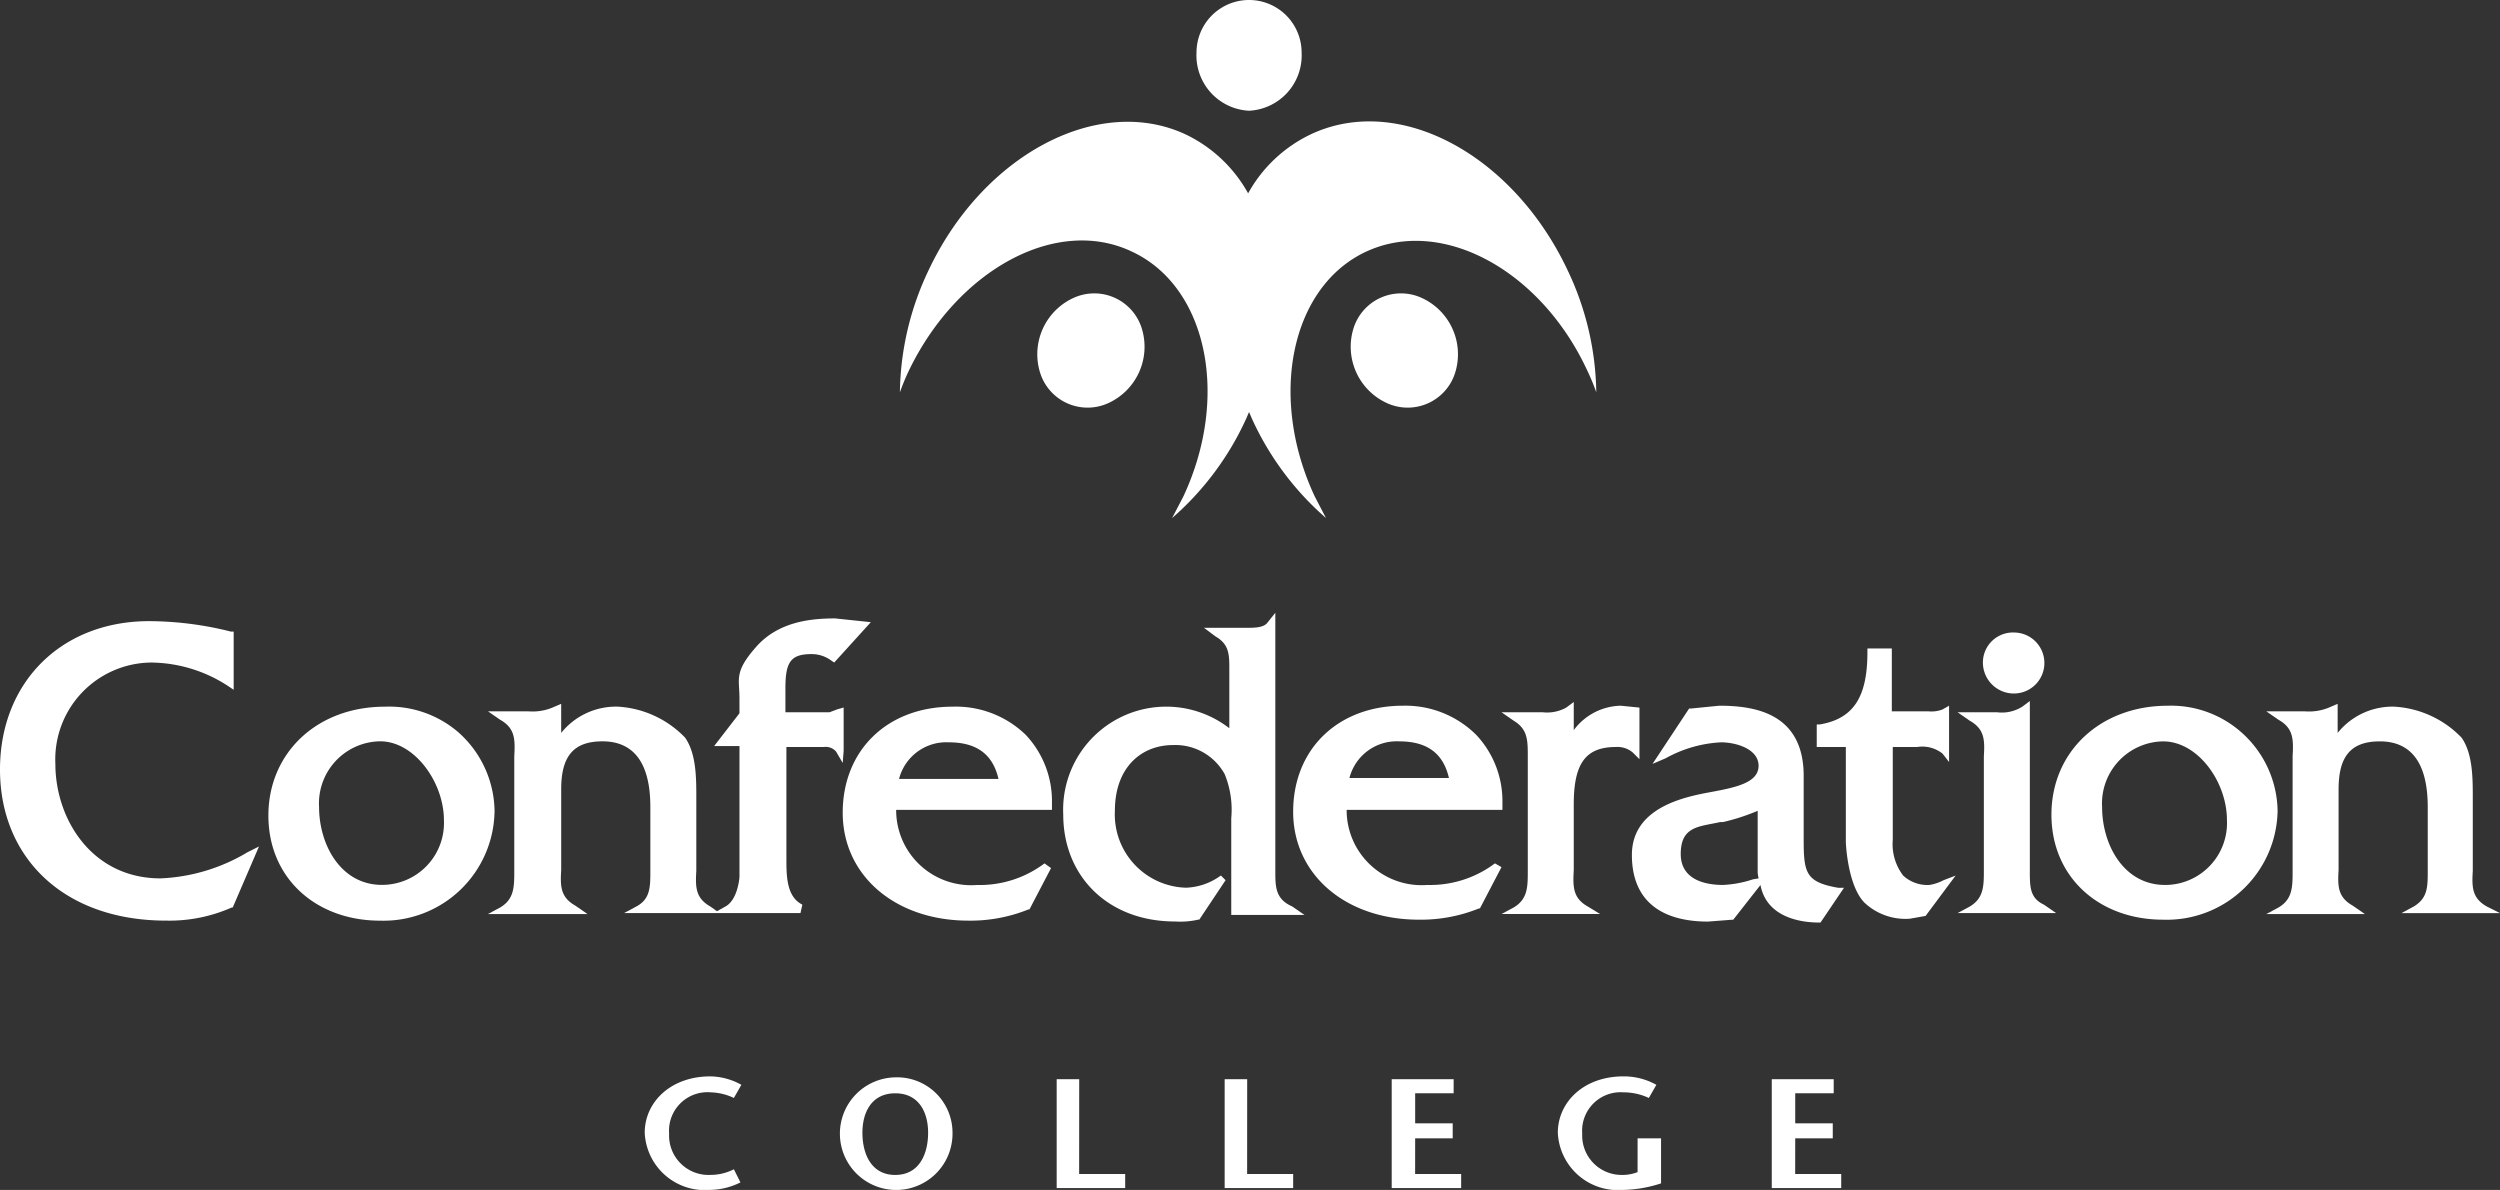 <svg xmlns="http://www.w3.org/2000/svg" width="168.355" height="80.133" viewBox="0 0 168.355 80.133"><rect x="0" y="0" width="168.355" height="80.133" fill="#333333" stroke="none"/><defs><style>.a{fill:#fff;}</style></defs><g transform="translate(84.177 40.066)"><g transform="translate(-84.177 -40.066)"><path class="a" d="M73.124,116.374a3.855,3.855,0,0,1,1.58.379l.506-.885a4.424,4.424,0,0,0-2.085-.569c-2.717,0-4.424,1.77-4.424,3.792a4.047,4.047,0,0,0,4.361,3.855,4.74,4.74,0,0,0,2.085-.506l-.442-.885a3.476,3.476,0,0,1-1.58.379,2.654,2.654,0,0,1-2.781-2.781,2.591,2.591,0,0,1,2.781-2.781Z" transform="translate(-25.284 -42.814)"/><path class="a" d="M93.229,115.4a3.792,3.792,0,1,0,3.855,3.729,3.729,3.729,0,0,0-3.855-3.729Zm0,6.572c-1.643,0-2.212-1.454-2.212-2.844s.632-2.654,2.212-2.654,2.212,1.264,2.212,2.654S94.872,121.971,93.229,121.971Z" transform="translate(-32.94 -42.849)"/><path class="a" d="M114.117,115.6H112.6v7.331h4.613v-.948h-3.1Z" transform="translate(-41.441 -42.924)"/><path class="a" d="M132.017,115.6H130.5v7.331h4.613v-.948h-3.1Z" transform="translate(-48.029 -42.924)"/><path class="a" d="M149.88,119.581h2.528V118.57H149.88v-2.022h2.591V115.6H148.3v7.331h4.677v-.948h-3.1Z" transform="translate(-54.58 -42.924)"/><path class="a" d="M171.372,121.746a2.781,2.781,0,0,1-1.074.19,2.654,2.654,0,0,1-2.654-2.781,2.591,2.591,0,0,1,2.781-2.781,4.044,4.044,0,0,1,1.706.379l.506-.885a4.487,4.487,0,0,0-2.212-.569c-2.717,0-4.424,1.769-4.424,3.792a4.047,4.047,0,0,0,4.361,3.855,8.658,8.658,0,0,0,2.591-.442v-3.033h-1.58Z" transform="translate(-61.094 -42.814)"/><path class="a" d="M190.38,119.581h2.528V118.57H190.38v-2.022h2.591V115.6H188.8v7.331h4.677v-.948h-3.1Z" transform="translate(-69.486 -42.924)"/><path class="a" d="M10.807,84.114c-4.613,0-7.078-3.981-7.078-7.71a6.522,6.522,0,0,1,6.446-6.825,9.606,9.606,0,0,1,5.182,1.58l.379.253V67.494h-.19a22.751,22.751,0,0,0-5.245-.7C4.234,66.672,0,70.843,0,76.783S4.3,86.958,11.186,86.958a10.364,10.364,0,0,0,4.424-.885h.063l1.769-4.108-.758.379a12.386,12.386,0,0,1-5.877,1.77Z" transform="translate(0 -24.962)"/><path class="a" d="M41.366,77.6A7.141,7.141,0,0,0,36.436,75.9c-4.55,0-7.836,3.1-7.836,7.331s3.223,7.078,7.52,7.078a7.477,7.477,0,0,0,7.71-7.394A7.2,7.2,0,0,0,41.366,77.6ZM36.247,87.9c-2.781,0-4.234-2.717-4.234-5.245a4.179,4.179,0,0,1,4.108-4.424c2.338,0,4.3,2.781,4.3,5.308A4.171,4.171,0,0,1,36.247,87.9Z" transform="translate(-10.526 -28.31)"/><path class="a" d="M75.951,75.411V72.5l-.442.126L75,72.82h-2.97V71.177c0-1.77.379-2.275,1.769-2.275a2.212,2.212,0,0,1,1.327.442l.19.126,2.465-2.717-2.4-.253h0c-1.58,0-3.792.19-5.308,1.9s-1.138,2.149-1.138,3.476v1.011L67.23,75.095h1.706v8.784c0,.126-.126,1.58-.948,2.022l-.569.316-.442-.316c-1.011-.569-1.011-1.327-.948-2.4V78.57c0-1.327,0-2.97-.758-4.045a6.828,6.828,0,0,0-4.55-2.085,4.74,4.74,0,0,0-3.792,1.77V72.251l-.442.19a3.539,3.539,0,0,1-1.769.316H52l.822.569c1.011.569,1.011,1.327.948,2.465V83.5c0,1.074,0,1.9-.948,2.465L52,86.407h6.7l-.822-.569c-1.011-.569-1.011-1.327-.948-2.4V78c0-2.212.822-3.223,2.781-3.223s3.223,1.264,3.223,4.424v4.3c0,1.074,0,1.9-.948,2.4l-.822.442H73.044l.126-.569c-1.011-.506-1.074-1.77-1.074-2.97V75.158h2.528a.915.915,0,0,1,.822.316l.442.758Z" transform="translate(-19.138 -24.854)"/><path class="a" d="M97.194,75.9c-4.361,0-7.394,2.907-7.394,7.141s3.539,7.268,8.468,7.268a10.427,10.427,0,0,0,4.045-.758h.063l1.454-2.781-.442-.316a7.267,7.267,0,0,1-4.55,1.454A5.05,5.05,0,0,1,93.4,82.849h10.491v-.506a6.509,6.509,0,0,0-1.769-4.55A6.762,6.762,0,0,0,97.194,75.9Zm-3.6,4.866A3.286,3.286,0,0,1,96.941,78.3c1.9,0,2.97.822,3.349,2.465Z" transform="translate(-33.05 -28.311)"/><path class="a" d="M127.582,83.279V65.9l-.506.632c-.253.379-.885.379-1.454.379h-2.844l.758.569c.885.506.948,1.138.948,2.085v4.108A6.942,6.942,0,0,0,113.3,79.487c0,4.171,3.033,7.2,7.52,7.2a5.435,5.435,0,0,0,1.58-.126h.063l1.769-2.654-.316-.316a4.234,4.234,0,0,1-2.338.822,4.934,4.934,0,0,1-4.8-5.182c0-2.907,1.769-4.424,3.918-4.424a3.792,3.792,0,0,1,3.476,1.959,6.32,6.32,0,0,1,.442,2.97v6.509h4.929l-.822-.569C127.582,85.175,127.582,84.353,127.582,83.279Z" transform="translate(-41.699 -24.633)"/><path class="a" d="M151.387,86.416a7.268,7.268,0,0,1-4.55,1.454,5.05,5.05,0,0,1-5.435-5.056h10.491v-.506a6.509,6.509,0,0,0-1.77-4.55,6.762,6.762,0,0,0-4.929-1.959c-4.361,0-7.394,2.907-7.394,7.141s3.539,7.268,8.468,7.268a10.427,10.427,0,0,0,4.045-.758h.063l1.454-2.781ZM144.941,78.2c1.9,0,2.97.822,3.349,2.465h-6.7a3.286,3.286,0,0,1,3.349-2.465Z" transform="translate(-50.716 -28.275)"/><path class="a" d="M165.814,89.177c-1.011-.569-1.011-1.327-.948-2.465V82.288c0-2.781.822-3.855,2.844-3.855a1.58,1.58,0,0,1,1.138.379l.442.442V75.779l-1.264-.126a4.045,4.045,0,0,0-3.16,1.643V75.4l-.506.379a2.654,2.654,0,0,1-1.58.316H160l.822.569c.948.569.948,1.327.948,2.4v7.71c0,1.074,0,1.9-.948,2.465l-.822.442h6.636Z" transform="translate(-58.886 -28.129)"/><path class="a" d="M185.465,84.774V80.413c-.063-4.108-3.286-4.613-5.688-4.613l-1.9.19h-.126l-2.465,3.729.885-.379a8.531,8.531,0,0,1,3.729-1.074c1.011,0,2.528.442,2.528,1.58s-1.517,1.454-3.223,1.77-5.308,1.011-5.308,4.234,2.149,4.487,5.119,4.487l1.643-.126h.063l1.833-2.338c.442,2.338,3.033,2.528,3.918,2.528h.126l1.58-2.338H187.8C185.591,87.681,185.465,87.049,185.465,84.774Zm-3.413,2.717a7.394,7.394,0,0,1-2.022.379c-.885,0-2.844-.19-2.844-2.085s1.264-1.833,2.654-2.149h.19a14.03,14.03,0,0,0,2.338-.758v4.171a3.162,3.162,0,0,0,.063.379Z" transform="translate(-64.002 -28.276)"/><path class="a" d="M201.184,85.625a2.4,2.4,0,0,1-1.769-.632,3.476,3.476,0,0,1-.7-2.4V76.336h1.643a2.193,2.193,0,0,1,1.706.442l.442.569V73.555l-.442.253a2.085,2.085,0,0,1-.948.126h-2.465V69.7h-1.643v.253c0,3.033-.948,4.487-3.223,4.866h-.19v1.517h1.959v6.383c0,.126.126,2.97,1.264,4.108a4.045,4.045,0,0,0,3.033,1.074l1.074-.19h0l2.022-2.717-.822.316A2.97,2.97,0,0,1,201.184,85.625Z" transform="translate(-71.252 -26.031)"/><path class="a" d="M213.466,86.739V75.3l-.506.379a2.591,2.591,0,0,1-1.706.379H208.6l.822.569c1.011.569,1.011,1.327.948,2.4v7.647c0,1.074,0,1.9-.948,2.465l-.822.442h6.636l-.822-.569C213.466,88.571,213.466,87.813,213.466,86.739Z" transform="translate(-76.773 -28.092)"/><path class="a" d="M213.385,72.107a2.054,2.054,0,1,0,0-4.108,2.022,2.022,0,0,0-2.085,1.959,2.085,2.085,0,0,0,2.085,2.149Z" transform="translate(-77.766 -25.405)"/><path class="a" d="M231.366,77.568a7.141,7.141,0,0,0-4.929-1.769c-4.55,0-7.836,3.1-7.836,7.331s3.223,7.078,7.52,7.078a7.465,7.465,0,0,0,7.71-7.331A7.2,7.2,0,0,0,231.366,77.568Zm-5.119,10.3c-2.781,0-4.234-2.717-4.234-5.245A4.179,4.179,0,0,1,226.12,78.2c2.338,0,4.3,2.717,4.3,5.308a4.171,4.171,0,0,1-4.234,4.361Z" transform="translate(-80.453 -28.274)"/><path class="a" d="M256.351,89.25c-1.011-.569-1.011-1.327-.948-2.4V81.92c0-1.327,0-2.97-.758-4.045a6.828,6.828,0,0,0-4.55-2.085,4.74,4.74,0,0,0-3.792,1.77V75.6l-.442.19a3.539,3.539,0,0,1-1.77.316H241.5l.822.569c1.011.569,1.011,1.327.948,2.465v7.71c0,1.074,0,1.9-.948,2.465l-.822.442h6.636l-.822-.569c-1.011-.569-1.011-1.327-.948-2.4V81.351c0-2.212.822-3.223,2.781-3.223s3.223,1.264,3.223,4.424v4.3c0,1.074,0,1.833-.948,2.4l-.822.442h6.636Z" transform="translate(-88.881 -28.203)"/><path class="a" d="M111.509,22.3c5.056,2.338,6.636,9.732,3.476,16.494l-.758,1.454a19.654,19.654,0,0,0,4.992-6.7l.19-.442.19.442a19.654,19.654,0,0,0,4.992,6.7l-.758-1.454c-3.16-6.762-1.58-14.156,3.476-16.494S139,23.5,142.16,30.26a15.439,15.439,0,0,1,.632,1.517,19.654,19.654,0,0,0-1.9-8.152C137.23,15.788,129.52,11.617,123.58,14.4a9.479,9.479,0,0,0-4.234,3.981,9.479,9.479,0,0,0-4.234-3.981c-5.877-2.717-13.65,1.39-17.316,9.227a19.654,19.654,0,0,0-1.9,8.152,15.439,15.439,0,0,1,.632-1.517C99.818,23.5,106.454,19.9,111.509,22.3Z" transform="translate(-35.295 -5.361)"/><path class="a" d="M131.036,8.057a3.729,3.729,0,0,0,3.539-3.918,3.539,3.539,0,0,0-7.078,0,3.729,3.729,0,0,0,3.539,3.918Z" transform="translate(-46.922 -0.6)"/><path class="a" d="M115.252,39.281a4.171,4.171,0,0,0,2.338-4.993,3.349,3.349,0,0,0-4.55-2.149,4.171,4.171,0,0,0-2.338,4.993,3.349,3.349,0,0,0,4.55,2.149Z" transform="translate(-40.681 -12.106)"/><path class="a" d="M144.1,34.288a4.171,4.171,0,0,0,2.338,4.993,3.349,3.349,0,0,0,4.55-2.149,4.171,4.171,0,0,0-2.338-4.993,3.349,3.349,0,0,0-4.55,2.149Z" transform="translate(-52.973 -12.106)"/></g></g></svg>